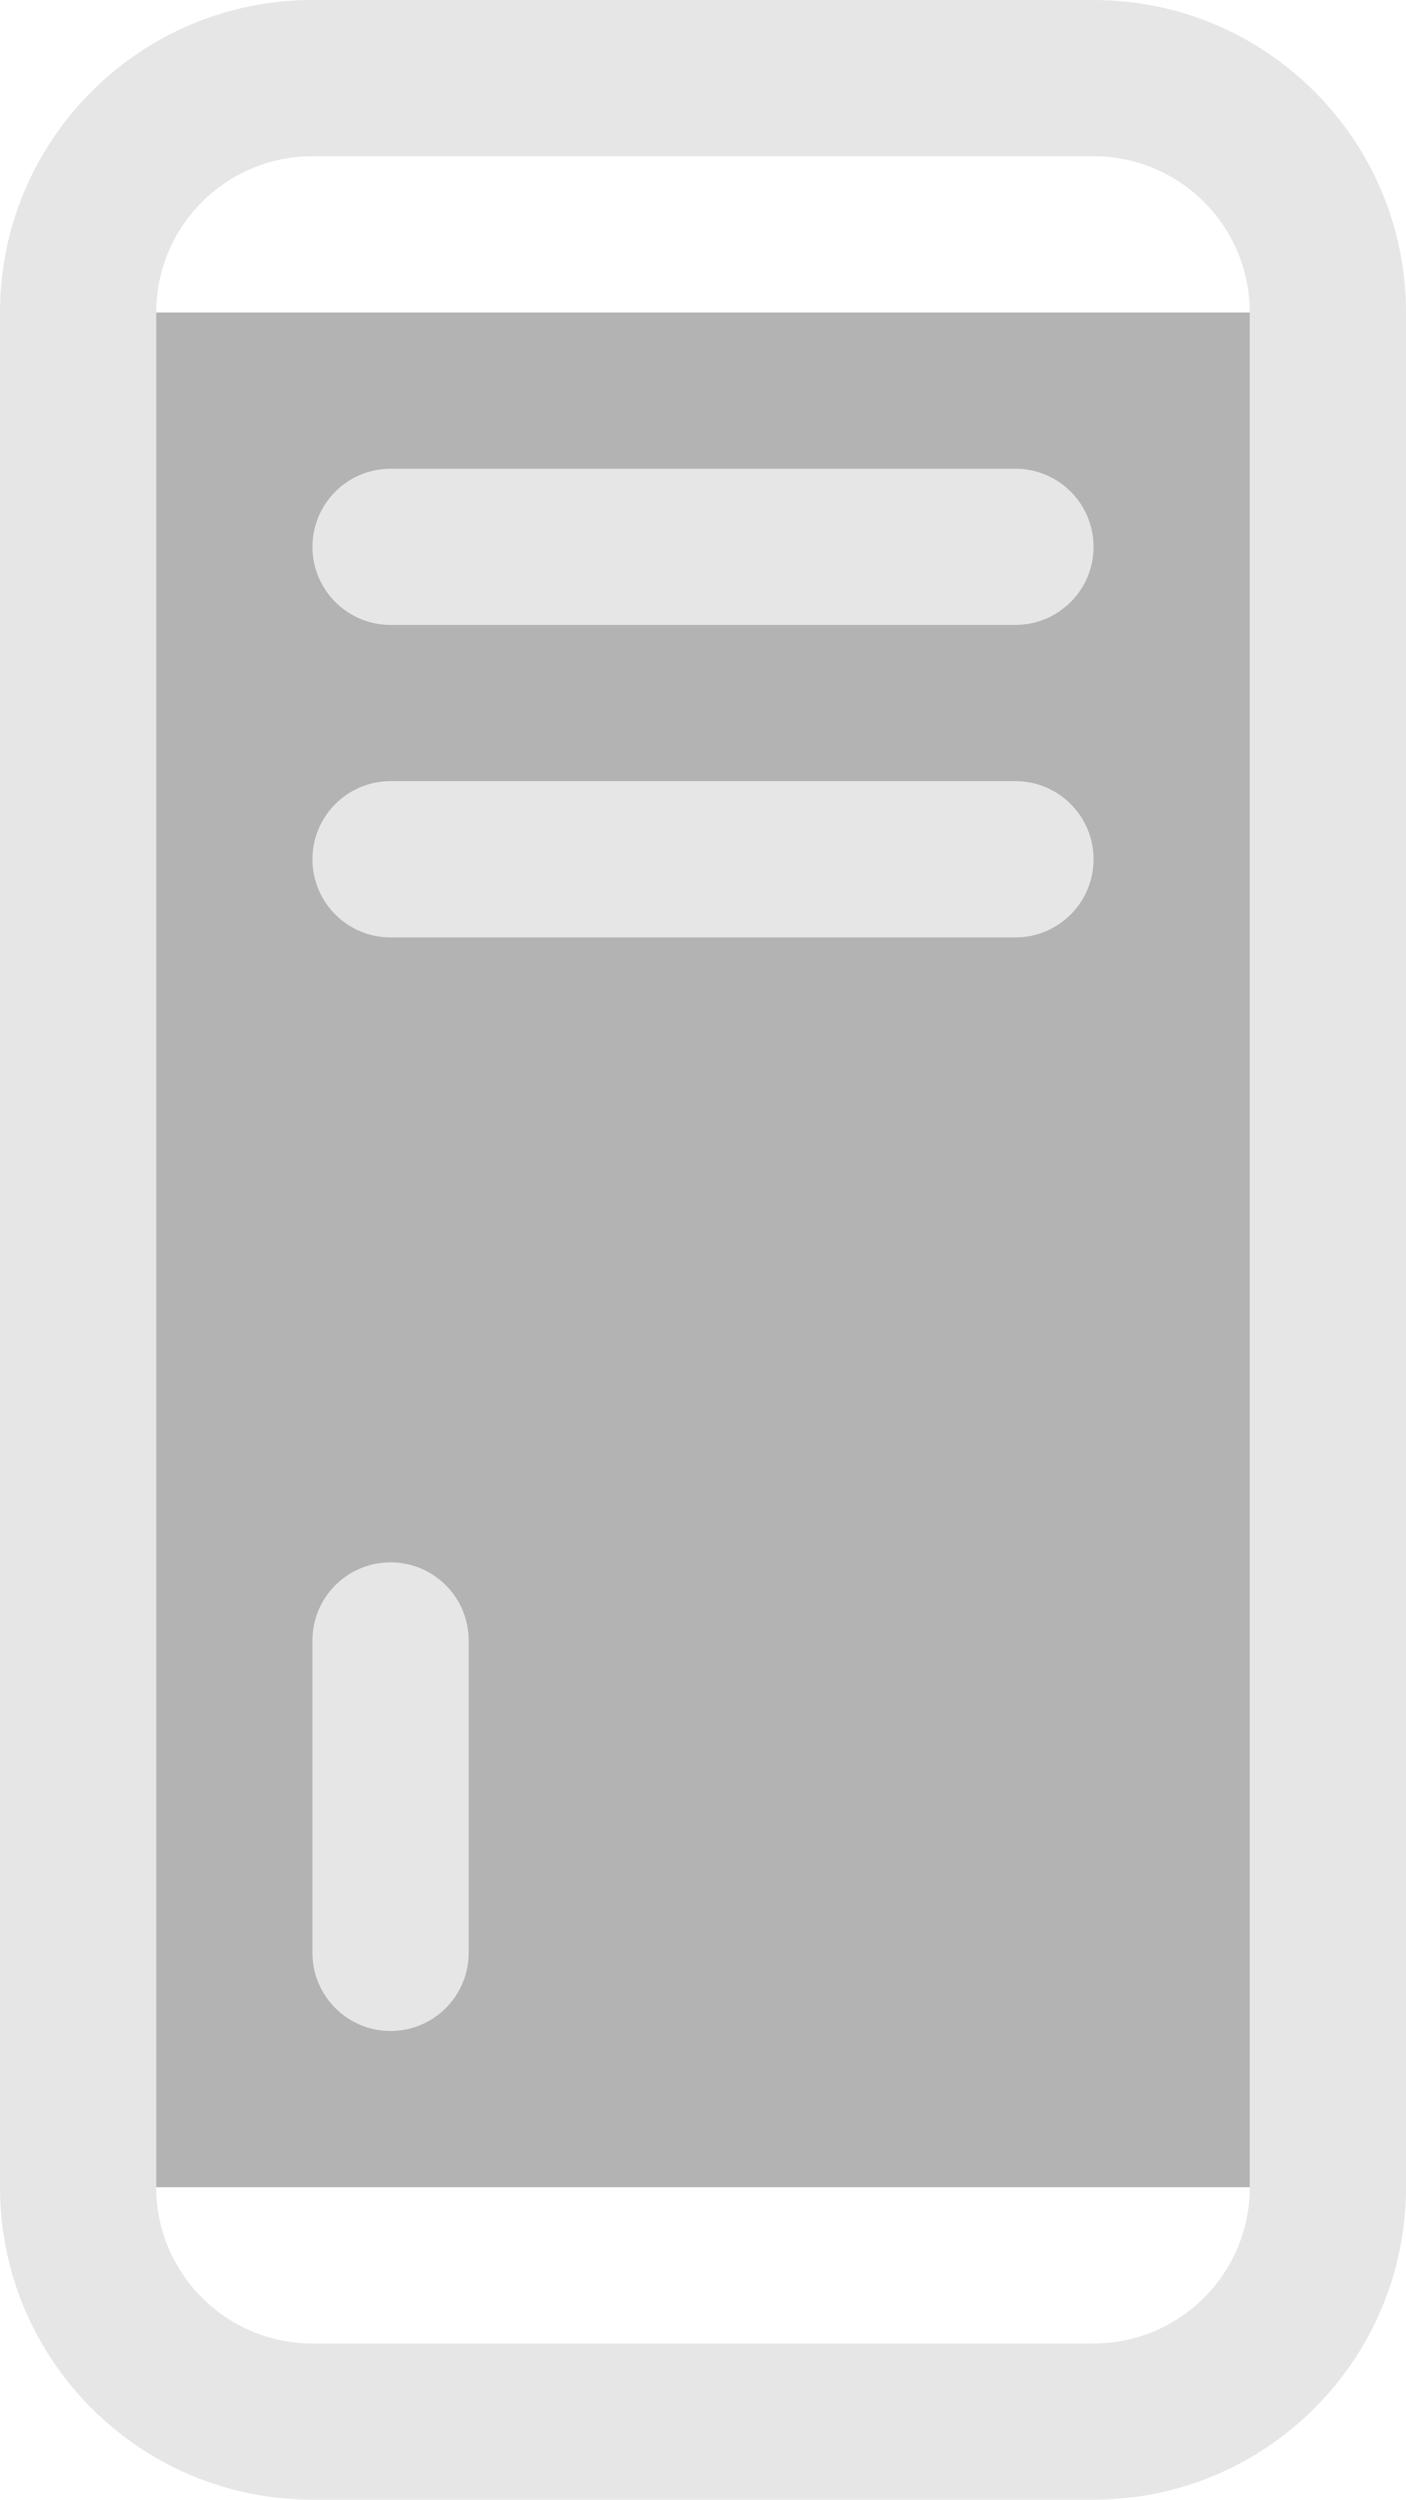 <?xml version="1.0" encoding="iso-8859-1"?>
<!-- Generator: Adobe Illustrator 16.0.0, SVG Export Plug-In . SVG Version: 6.00 Build 0)  -->
<!DOCTYPE svg PUBLIC "-//W3C//DTD SVG 1.1//EN" "http://www.w3.org/Graphics/SVG/1.1/DTD/svg11.dtd">
<svg version="1.1" id="Layer_1" xmlns="http://www.w3.org/2000/svg" xmlns:xlink="http://www.w3.org/1999/xlink" x="0px" y="0px"
	 width="36px" height="64.001px" viewBox="0 0 36 64.001" style="enable-background:new 0 0 36 64.001;" xml:space="preserve">
<g id="Stand_Frame">
	<g>
		<path style="fill-rule:evenodd;clip-rule:evenodd;fill:#E6E6E6;" d="M28,0H8C3.582,0,0,3.582,0,8.001V56
			c0,4.419,3.582,8.001,8,8.001h20c4.418,0,8-3.582,8-8.001V8.001C36,3.582,32.418,0,28,0z M32,56c0,2.21-1.791,4.001-4,4.001H8
			c-2.209,0-4-1.791-4-4.001V8.001C4,5.791,5.791,4,8,4h20c2.209,0,4,1.791,4,4.001V56z"/>
	</g>
</g>
<g id="Body_43_">
	<g>
		<rect x="4" y="8.001" style="fill:#B3B3B3;" width="28" height="47.999"/>
	</g>
</g>
<g id="Shape_13_">
	<g>
		<path style="fill-rule:evenodd;clip-rule:evenodd;fill:#E6E6E6;" d="M10,16h16c1.104,0,2-0.896,2-1.999c0-1.105-0.896-2-2-2H10
			c-1.104,0-2,0.895-2,2C8,15.104,8.896,16,10,16z M26,20H10c-1.104,0-2,0.896-2,2c0,1.105,0.896,2.001,2,2.001h16
			c1.104,0,2-0.896,2-2.001C28,20.896,27.104,20,26,20z M10,40.001c-1.104,0-2,0.895-2,2v8C8,51.104,8.896,52,10,52s2-0.896,2-1.999
			v-8C12,40.896,11.104,40.001,10,40.001z"/>
	</g>
</g>
<g>
</g>
<g>
</g>
<g>
</g>
<g>
</g>
<g>
</g>
<g>
</g>
<g>
</g>
<g>
</g>
<g>
</g>
<g>
</g>
<g>
</g>
<g>
</g>
<g>
</g>
<g>
</g>
<g>
</g>
</svg>
